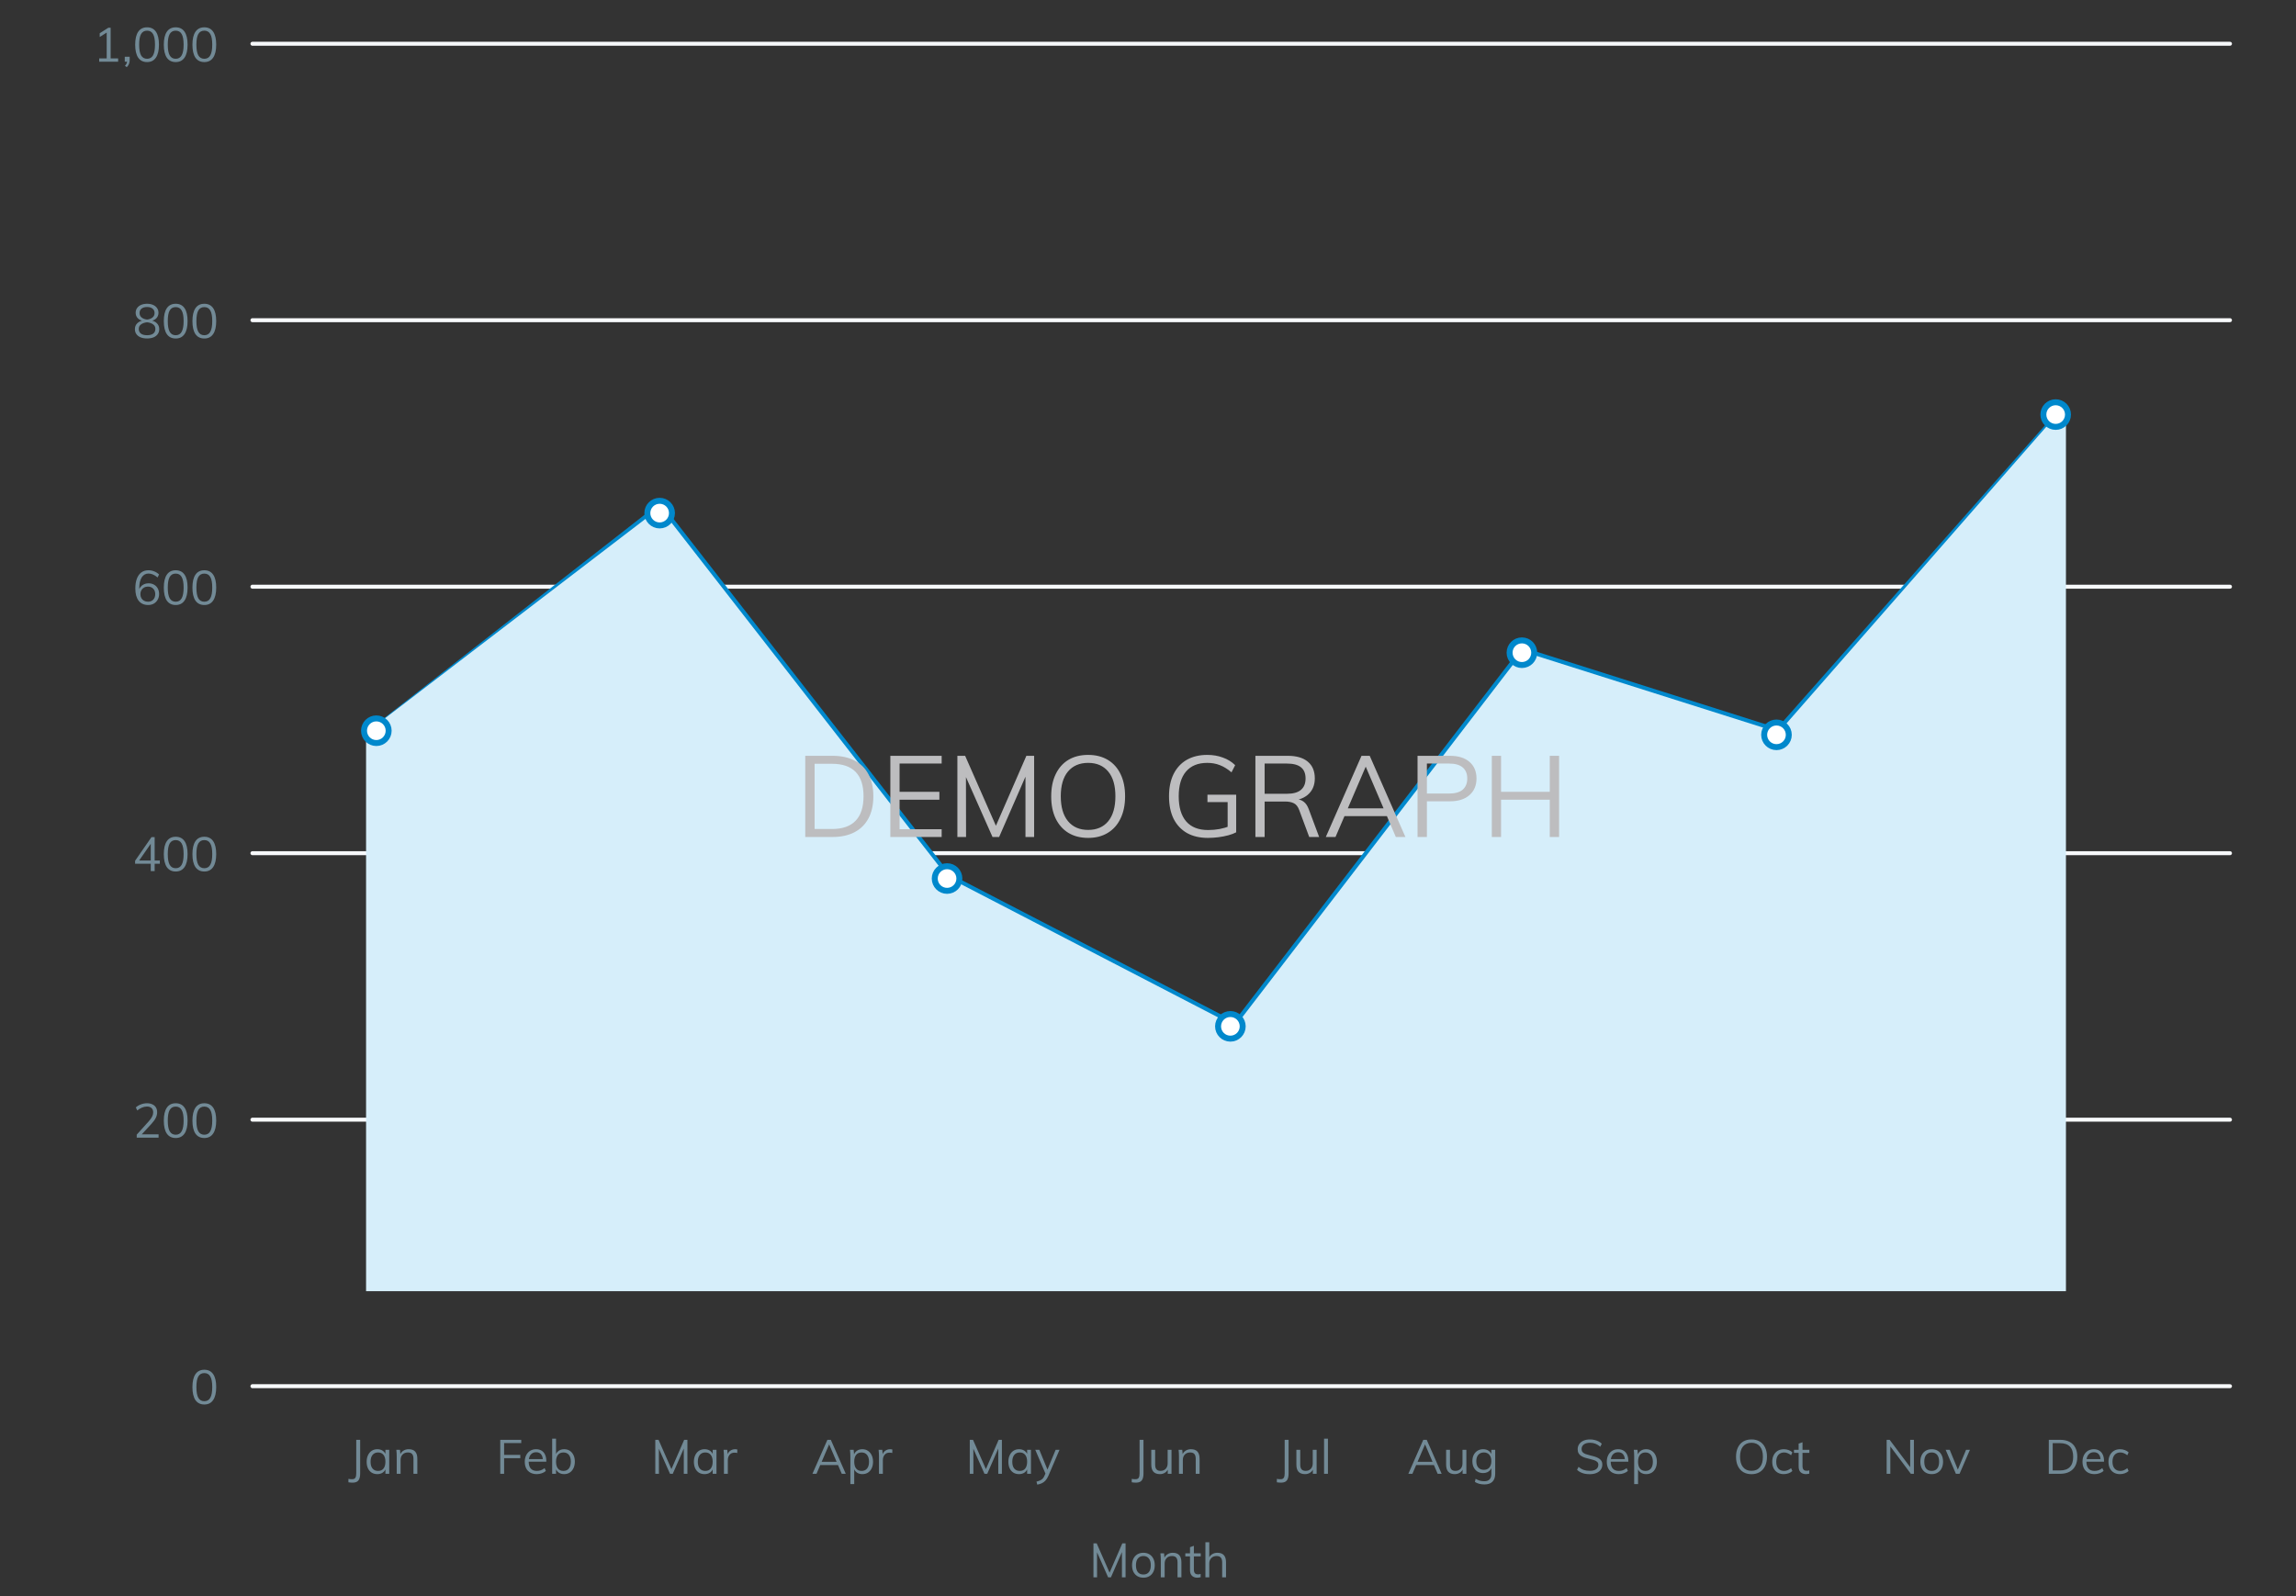 <svg width="384" height="267" viewBox="0 0 384 267" fill="none" xmlns="http://www.w3.org/2000/svg">
<rect x="0" y="0" width="384" height="267" fill="#333333" stroke="none"/>
<path d="M17.843 10.023V5.017L18.219 5.209L16.678 6.191V5.56L18.131 4.634H18.506V10.023H17.843ZM16.59 10.318V9.768H19.759V10.318H16.59ZM21.201 11.236L20.898 11.005C21.042 10.851 21.138 10.71 21.186 10.582C21.233 10.454 21.257 10.324 21.257 10.191L21.449 10.318H20.866V9.496H21.689V10.079C21.689 10.292 21.651 10.491 21.577 10.678C21.508 10.869 21.382 11.056 21.201 11.236ZM24.598 10.382C23.949 10.382 23.454 10.137 23.113 9.648C22.778 9.153 22.61 8.429 22.61 7.476C22.61 6.523 22.778 5.802 23.113 5.313C23.448 4.818 23.944 4.57 24.598 4.57C25.253 4.57 25.748 4.818 26.083 5.313C26.418 5.802 26.586 6.521 26.586 7.468C26.586 8.421 26.416 9.145 26.075 9.64C25.74 10.135 25.247 10.382 24.598 10.382ZM24.598 9.831C25.05 9.831 25.383 9.64 25.596 9.257C25.814 8.873 25.923 8.277 25.923 7.468C25.923 6.659 25.814 6.068 25.596 5.696C25.383 5.318 25.05 5.129 24.598 5.129C24.146 5.129 23.81 5.318 23.592 5.696C23.379 6.074 23.273 6.665 23.273 7.468C23.273 8.277 23.379 8.873 23.592 9.257C23.81 9.64 24.146 9.831 24.598 9.831ZM29.385 10.382C28.736 10.382 28.241 10.137 27.9 9.648C27.565 9.153 27.397 8.429 27.397 7.476C27.397 6.523 27.565 5.802 27.9 5.313C28.236 4.818 28.731 4.57 29.385 4.57C30.04 4.57 30.535 4.818 30.87 5.313C31.206 5.802 31.373 6.521 31.373 7.468C31.373 8.421 31.203 9.145 30.862 9.64C30.527 10.135 30.035 10.382 29.385 10.382ZM29.385 9.831C29.838 9.831 30.17 9.64 30.383 9.257C30.601 8.873 30.71 8.277 30.71 7.468C30.71 6.659 30.601 6.068 30.383 5.696C30.17 5.318 29.838 5.129 29.385 5.129C28.933 5.129 28.598 5.318 28.379 5.696C28.166 6.074 28.06 6.665 28.06 7.468C28.06 8.277 28.166 8.873 28.379 9.257C28.598 9.64 28.933 9.831 29.385 9.831ZM34.172 10.382C33.523 10.382 33.028 10.137 32.687 9.648C32.352 9.153 32.184 8.429 32.184 7.476C32.184 6.523 32.352 5.802 32.687 5.313C33.023 4.818 33.518 4.57 34.172 4.57C34.827 4.57 35.322 4.818 35.657 5.313C35.993 5.802 36.16 6.521 36.16 7.468C36.16 8.421 35.99 9.145 35.649 9.64C35.314 10.135 34.822 10.382 34.172 10.382ZM34.172 9.831C34.625 9.831 34.957 9.64 35.17 9.257C35.389 8.873 35.498 8.277 35.498 7.468C35.498 6.659 35.389 6.068 35.17 5.696C34.957 5.318 34.625 5.129 34.172 5.129C33.72 5.129 33.385 5.318 33.166 5.696C32.953 6.074 32.847 6.665 32.847 7.468C32.847 8.277 32.953 8.873 33.166 9.257C33.385 9.64 33.72 9.831 34.172 9.831Z" fill="#728A96"/>
<line x1="42.219" y1="7.318" x2="372.959" y2="7.318" stroke="#F7F9FB" stroke-width="0.665" stroke-linecap="round"/>
<path d="M24.598 56.613C24.183 56.613 23.824 56.552 23.52 56.43C23.217 56.302 22.98 56.121 22.81 55.887C22.645 55.653 22.562 55.373 22.562 55.049C22.562 54.655 22.695 54.327 22.962 54.067C23.228 53.806 23.584 53.643 24.031 53.58L23.991 53.699C23.576 53.62 23.254 53.457 23.025 53.212C22.802 52.968 22.69 52.669 22.69 52.318C22.69 52.009 22.77 51.743 22.93 51.52C23.095 51.291 23.318 51.115 23.6 50.993C23.888 50.87 24.22 50.809 24.598 50.809C24.976 50.809 25.306 50.87 25.588 50.993C25.875 51.115 26.099 51.291 26.259 51.52C26.424 51.743 26.506 52.009 26.506 52.318C26.506 52.669 26.392 52.97 26.163 53.22C25.939 53.465 25.623 53.625 25.213 53.699L25.165 53.58C25.628 53.643 25.987 53.808 26.243 54.075C26.504 54.335 26.634 54.66 26.634 55.049C26.634 55.373 26.549 55.653 26.378 55.887C26.213 56.121 25.979 56.302 25.676 56.43C25.372 56.552 25.013 56.613 24.598 56.613ZM24.598 56.071C25.045 56.071 25.389 55.98 25.628 55.799C25.867 55.618 25.987 55.355 25.987 55.009C25.987 54.684 25.857 54.431 25.596 54.25C25.335 54.064 25.003 53.95 24.598 53.907C24.194 53.95 23.861 54.064 23.6 54.25C23.339 54.431 23.209 54.684 23.209 55.009C23.209 55.355 23.329 55.618 23.568 55.799C23.808 55.98 24.151 56.071 24.598 56.071ZM24.598 53.452C24.971 53.409 25.271 53.295 25.5 53.108C25.735 52.922 25.852 52.675 25.852 52.366C25.852 52.047 25.74 51.799 25.516 51.624C25.298 51.443 24.992 51.352 24.598 51.352C24.204 51.352 23.896 51.443 23.672 51.624C23.454 51.799 23.345 52.047 23.345 52.366C23.345 52.675 23.459 52.922 23.688 53.108C23.922 53.295 24.226 53.409 24.598 53.452ZM29.385 56.621C28.736 56.621 28.241 56.377 27.9 55.887C27.565 55.392 27.397 54.668 27.397 53.715C27.397 52.763 27.565 52.041 27.9 51.552C28.236 51.057 28.731 50.809 29.385 50.809C30.04 50.809 30.535 51.057 30.87 51.552C31.206 52.041 31.373 52.76 31.373 53.707C31.373 54.66 31.203 55.384 30.862 55.879C30.527 56.374 30.035 56.621 29.385 56.621ZM29.385 56.071C29.838 56.071 30.17 55.879 30.383 55.496C30.601 55.112 30.71 54.516 30.71 53.707C30.71 52.898 30.601 52.307 30.383 51.935C30.17 51.557 29.838 51.368 29.385 51.368C28.933 51.368 28.598 51.557 28.379 51.935C28.166 52.313 28.06 52.904 28.06 53.707C28.06 54.516 28.166 55.112 28.379 55.496C28.598 55.879 28.933 56.071 29.385 56.071ZM34.172 56.621C33.523 56.621 33.028 56.377 32.687 55.887C32.352 55.392 32.184 54.668 32.184 53.715C32.184 52.763 32.352 52.041 32.687 51.552C33.023 51.057 33.518 50.809 34.172 50.809C34.827 50.809 35.322 51.057 35.657 51.552C35.993 52.041 36.16 52.76 36.16 53.707C36.16 54.66 35.99 55.384 35.649 55.879C35.314 56.374 34.822 56.621 34.172 56.621ZM34.172 56.071C34.625 56.071 34.957 55.879 35.17 55.496C35.389 55.112 35.498 54.516 35.498 53.707C35.498 52.898 35.389 52.307 35.17 51.935C34.957 51.557 34.625 51.368 34.172 51.368C33.72 51.368 33.385 51.557 33.166 51.935C32.953 52.313 32.847 52.904 32.847 53.707C32.847 54.516 32.953 55.112 33.166 55.496C33.385 55.879 33.72 56.071 34.172 56.071Z" fill="#728A96"/>
<line x1="42.219" y1="53.557" x2="372.959" y2="53.557" stroke="#F7F9FB" stroke-width="0.665" stroke-linecap="round"/>
<path d="M24.782 101.197C24.095 101.197 23.566 100.96 23.193 100.487C22.82 100.008 22.634 99.324 22.634 98.435C22.634 97.791 22.719 97.243 22.89 96.79C23.065 96.332 23.315 95.984 23.64 95.744C23.97 95.505 24.364 95.385 24.822 95.385C25.152 95.385 25.471 95.446 25.78 95.569C26.088 95.686 26.363 95.859 26.602 96.088L26.355 96.591C26.088 96.362 25.83 96.197 25.58 96.096C25.335 95.989 25.088 95.936 24.838 95.936C24.348 95.936 23.967 96.154 23.696 96.591C23.424 97.022 23.289 97.634 23.289 98.427V99.113L23.193 98.898C23.236 98.626 23.334 98.392 23.488 98.195C23.643 97.993 23.834 97.839 24.063 97.732C24.297 97.621 24.555 97.565 24.838 97.565C25.189 97.565 25.498 97.642 25.764 97.796C26.03 97.945 26.237 98.155 26.387 98.427C26.535 98.698 26.61 99.012 26.61 99.369C26.61 99.72 26.53 100.034 26.37 100.311C26.216 100.588 26.001 100.806 25.724 100.966C25.452 101.12 25.138 101.197 24.782 101.197ZM24.75 100.646C25.112 100.646 25.404 100.532 25.628 100.303C25.852 100.069 25.963 99.76 25.963 99.377C25.963 98.999 25.852 98.696 25.628 98.467C25.404 98.233 25.109 98.115 24.742 98.115C24.497 98.115 24.279 98.171 24.087 98.283C23.896 98.39 23.747 98.539 23.64 98.73C23.534 98.916 23.48 99.132 23.48 99.377C23.48 99.632 23.534 99.856 23.64 100.048C23.747 100.234 23.896 100.38 24.087 100.487C24.279 100.593 24.5 100.646 24.75 100.646ZM29.385 101.197C28.736 101.197 28.241 100.952 27.9 100.463C27.565 99.968 27.397 99.244 27.397 98.291C27.397 97.338 27.565 96.617 27.9 96.127C28.236 95.632 28.731 95.385 29.385 95.385C30.04 95.385 30.535 95.632 30.87 96.127C31.206 96.617 31.373 97.336 31.373 98.283C31.373 99.236 31.203 99.96 30.862 100.455C30.527 100.95 30.035 101.197 29.385 101.197ZM29.385 100.646C29.838 100.646 30.17 100.455 30.383 100.071C30.601 99.688 30.71 99.092 30.71 98.283C30.71 97.474 30.601 96.883 30.383 96.511C30.17 96.133 29.838 95.944 29.385 95.944C28.933 95.944 28.598 96.133 28.379 96.511C28.166 96.889 28.06 97.479 28.06 98.283C28.06 99.092 28.166 99.688 28.379 100.071C28.598 100.455 28.933 100.646 29.385 100.646ZM34.172 101.197C33.523 101.197 33.028 100.952 32.687 100.463C32.352 99.968 32.184 99.244 32.184 98.291C32.184 97.338 32.352 96.617 32.687 96.127C33.023 95.632 33.518 95.385 34.172 95.385C34.827 95.385 35.322 95.632 35.657 96.127C35.993 96.617 36.16 97.336 36.16 98.283C36.16 99.236 35.99 99.96 35.649 100.455C35.314 100.95 34.822 101.197 34.172 101.197ZM34.172 100.646C34.625 100.646 34.957 100.455 35.17 100.071C35.389 99.688 35.498 99.092 35.498 98.283C35.498 97.474 35.389 96.883 35.17 96.511C34.957 96.133 34.625 95.944 34.172 95.944C33.72 95.944 33.385 96.133 33.166 96.511C32.953 96.889 32.847 97.479 32.847 98.283C32.847 99.092 32.953 99.688 33.166 100.071C33.385 100.455 33.72 100.646 34.172 100.646Z" fill="#728A96"/>
<line x1="42.219" y1="98.133" x2="372.959" y2="98.133" stroke="#F7F9FB" stroke-width="0.665" stroke-linecap="round"/>
<path d="M25.213 145.709V140.847H25.413L23.049 144.256L23.057 143.929H26.73V144.472H22.594V143.977L25.333 140.025H25.867V145.709H25.213ZM29.385 145.773C28.736 145.773 28.241 145.528 27.9 145.039C27.565 144.544 27.397 143.82 27.397 142.867C27.397 141.914 27.565 141.193 27.9 140.703C28.236 140.208 28.731 139.961 29.385 139.961C30.04 139.961 30.535 140.208 30.87 140.703C31.206 141.193 31.373 141.912 31.373 142.859C31.373 143.812 31.203 144.536 30.862 145.031C30.527 145.526 30.035 145.773 29.385 145.773ZM29.385 145.222C29.838 145.222 30.17 145.031 30.383 144.647C30.601 144.264 30.71 143.668 30.71 142.859C30.71 142.05 30.601 141.459 30.383 141.087C30.17 140.709 29.838 140.52 29.385 140.52C28.933 140.52 28.598 140.709 28.379 141.087C28.166 141.464 28.06 142.055 28.06 142.859C28.06 143.668 28.166 144.264 28.379 144.647C28.598 145.031 28.933 145.222 29.385 145.222ZM34.172 145.773C33.523 145.773 33.028 145.528 32.687 145.039C32.352 144.544 32.184 143.82 32.184 142.867C32.184 141.914 32.352 141.193 32.687 140.703C33.023 140.208 33.518 139.961 34.172 139.961C34.827 139.961 35.322 140.208 35.657 140.703C35.993 141.193 36.16 141.912 36.16 142.859C36.16 143.812 35.99 144.536 35.649 145.031C35.314 145.526 34.822 145.773 34.172 145.773ZM34.172 145.222C34.625 145.222 34.957 145.031 35.17 144.647C35.389 144.264 35.498 143.668 35.498 142.859C35.498 142.05 35.389 141.459 35.17 141.087C34.957 140.709 34.625 140.52 34.172 140.52C33.72 140.52 33.385 140.709 33.166 141.087C32.953 141.464 32.847 142.055 32.847 142.859C32.847 143.668 32.953 144.264 33.166 144.647C33.385 145.031 33.72 145.222 34.172 145.222Z" fill="#728A96"/>
<line x1="42.219" y1="142.709" x2="372.959" y2="142.709" stroke="#F7F9FB" stroke-width="0.665" stroke-linecap="round"/>
<path d="M22.866 190.285V189.79L24.854 187.586C25.12 187.288 25.314 187.02 25.436 186.78C25.559 186.541 25.62 186.301 25.62 186.062C25.62 185.748 25.53 185.508 25.349 185.343C25.168 185.173 24.91 185.088 24.574 185.088C24.297 185.088 24.026 185.143 23.76 185.255C23.494 185.362 23.228 185.524 22.962 185.742L22.714 185.239C22.938 185.026 23.22 184.856 23.56 184.728C23.901 184.601 24.244 184.537 24.59 184.537C24.936 184.537 25.234 184.598 25.484 184.72C25.74 184.837 25.937 185.008 26.075 185.231C26.213 185.455 26.283 185.721 26.283 186.03C26.283 186.354 26.208 186.668 26.059 186.972C25.915 187.27 25.673 187.605 25.333 187.978L23.416 190.053L23.369 189.734H26.522V190.285H22.866ZM29.385 190.349C28.736 190.349 28.241 190.104 27.9 189.614C27.565 189.119 27.397 188.395 27.397 187.443C27.397 186.49 27.565 185.769 27.9 185.279C28.236 184.784 28.731 184.537 29.385 184.537C30.04 184.537 30.535 184.784 30.87 185.279C31.206 185.769 31.373 186.487 31.373 187.435C31.373 188.387 31.203 189.111 30.862 189.606C30.527 190.101 30.035 190.349 29.385 190.349ZM29.385 189.798C29.838 189.798 30.17 189.606 30.383 189.223C30.601 188.84 30.71 188.244 30.71 187.435C30.71 186.626 30.601 186.035 30.383 185.662C30.17 185.284 29.838 185.096 29.385 185.096C28.933 185.096 28.598 185.284 28.379 185.662C28.166 186.04 28.06 186.631 28.06 187.435C28.06 188.244 28.166 188.84 28.379 189.223C28.598 189.606 28.933 189.798 29.385 189.798ZM34.172 190.349C33.523 190.349 33.028 190.104 32.687 189.614C32.352 189.119 32.184 188.395 32.184 187.443C32.184 186.49 32.352 185.769 32.687 185.279C33.023 184.784 33.518 184.537 34.172 184.537C34.827 184.537 35.322 184.784 35.657 185.279C35.993 185.769 36.16 186.487 36.16 187.435C36.16 188.387 35.99 189.111 35.649 189.606C35.314 190.101 34.822 190.349 34.172 190.349ZM34.172 189.798C34.625 189.798 34.957 189.606 35.17 189.223C35.389 188.84 35.498 188.244 35.498 187.435C35.498 186.626 35.389 186.035 35.17 185.662C34.957 185.284 34.625 185.096 34.172 185.096C33.72 185.096 33.385 185.284 33.166 185.662C32.953 186.04 32.847 186.631 32.847 187.435C32.847 188.244 32.953 188.84 33.166 189.223C33.385 189.606 33.72 189.798 34.172 189.798Z" fill="#728A96"/>
<line x1="42.219" y1="187.285" x2="372.959" y2="187.285" stroke="#F7F9FB" stroke-width="0.665" stroke-linecap="round"/>
<path d="M34.172 234.925C33.523 234.925 33.028 234.68 32.687 234.19C32.352 233.695 32.184 232.971 32.184 232.019C32.184 231.066 32.352 230.345 32.687 229.855C33.023 229.36 33.518 229.112 34.172 229.112C34.827 229.112 35.322 229.36 35.657 229.855C35.993 230.345 36.16 231.063 36.16 232.011C36.16 232.963 35.99 233.687 35.649 234.182C35.314 234.677 34.822 234.925 34.172 234.925ZM34.172 234.374C34.625 234.374 34.957 234.182 35.17 233.799C35.389 233.416 35.498 232.82 35.498 232.011C35.498 231.202 35.389 230.611 35.17 230.238C34.957 229.86 34.625 229.671 34.172 229.671C33.72 229.671 33.385 229.86 33.166 230.238C32.953 230.616 32.847 231.207 32.847 232.011C32.847 232.82 32.953 233.416 33.166 233.799C33.385 234.182 33.72 234.374 34.172 234.374Z" fill="#728A96"/>
<line x1="42.219" y1="231.861" x2="372.959" y2="231.861" stroke="#F7F9FB" stroke-width="0.665" stroke-linecap="round"/>
<path d="M58.272 247.937V247.37C58.602 247.429 58.863 247.442 59.055 247.41C59.246 247.383 59.382 247.29 59.462 247.131C59.542 246.976 59.581 246.742 59.581 246.428V240.832H60.236V246.436C60.236 246.878 60.172 247.221 60.045 247.466C59.917 247.716 59.709 247.876 59.422 247.945C59.134 248.02 58.751 248.017 58.272 247.937ZM63.103 246.572C62.747 246.572 62.432 246.489 62.161 246.324C61.895 246.154 61.687 245.914 61.538 245.606C61.395 245.292 61.323 244.924 61.323 244.504C61.323 244.084 61.397 243.716 61.546 243.402C61.695 243.088 61.903 242.843 62.169 242.668C62.441 242.492 62.752 242.404 63.103 242.404C63.47 242.404 63.782 242.495 64.037 242.676C64.293 242.857 64.466 243.115 64.556 243.45L64.46 243.514V242.5H65.099V246.516H64.46V245.478L64.556 245.526C64.466 245.861 64.293 246.119 64.037 246.3C63.782 246.481 63.47 246.572 63.103 246.572ZM63.231 246.037C63.625 246.037 63.928 245.904 64.141 245.638C64.354 245.366 64.46 244.983 64.46 244.488C64.46 243.993 64.351 243.612 64.133 243.346C63.92 243.08 63.619 242.947 63.231 242.947C62.837 242.947 62.528 243.086 62.305 243.362C62.087 243.634 61.977 244.014 61.977 244.504C61.977 244.994 62.087 245.372 62.305 245.638C62.528 245.904 62.837 246.037 63.231 246.037ZM66.349 246.516V243.626C66.349 243.44 66.344 243.253 66.334 243.067C66.328 242.875 66.312 242.686 66.286 242.5H66.9L66.972 243.33L66.892 243.394C67.004 243.07 67.19 242.825 67.451 242.66C67.712 242.489 68.013 242.404 68.353 242.404C69.317 242.404 69.798 242.934 69.798 243.993V246.516H69.152V244.025C69.152 243.652 69.077 243.381 68.928 243.211C68.779 243.035 68.545 242.947 68.226 242.947C67.853 242.947 67.555 243.062 67.331 243.29C67.108 243.519 66.996 243.828 66.996 244.217V246.516H66.349Z" fill="#728A96"/>
<path d="M83.666 246.516V240.832H87.178V241.382H84.312V243.354H87.019V243.905H84.312V246.516H83.666ZM91.296 246.037C91.12 246.202 90.894 246.332 90.617 246.428C90.346 246.524 90.066 246.572 89.779 246.572C89.364 246.572 89.004 246.489 88.701 246.324C88.403 246.159 88.171 245.922 88.006 245.614C87.847 245.3 87.767 244.927 87.767 244.496C87.767 244.081 87.847 243.716 88.006 243.402C88.166 243.088 88.387 242.843 88.669 242.668C88.957 242.492 89.287 242.404 89.659 242.404C90.016 242.404 90.322 242.484 90.577 242.644C90.833 242.798 91.027 243.022 91.16 243.314C91.298 243.607 91.368 243.958 91.368 244.368V244.488H88.334V244.065H91L90.793 244.36C90.803 243.892 90.71 243.533 90.513 243.283C90.322 243.032 90.04 242.907 89.667 242.907C89.278 242.907 88.972 243.046 88.749 243.322C88.531 243.594 88.422 243.972 88.422 244.456C88.422 244.978 88.536 245.372 88.765 245.638C88.999 245.904 89.34 246.037 89.787 246.037C90.021 246.037 90.245 246 90.457 245.925C90.676 245.845 90.883 245.726 91.08 245.566L91.296 246.037ZM92.349 246.516V240.64H92.996V243.53L92.908 243.45C92.999 243.12 93.171 242.865 93.427 242.684C93.682 242.497 93.991 242.404 94.353 242.404C94.71 242.404 95.021 242.489 95.287 242.66C95.553 242.83 95.761 243.07 95.91 243.378C96.064 243.687 96.141 244.052 96.141 244.472C96.141 244.893 96.064 245.262 95.91 245.582C95.761 245.896 95.551 246.141 95.279 246.316C95.013 246.487 94.704 246.572 94.353 246.572C93.991 246.572 93.682 246.481 93.427 246.3C93.171 246.119 92.999 245.861 92.908 245.526L92.996 245.438V246.516H92.349ZM94.233 246.037C94.622 246.037 94.925 245.901 95.144 245.63C95.362 245.353 95.471 244.967 95.471 244.472C95.471 243.988 95.362 243.612 95.144 243.346C94.925 243.08 94.622 242.947 94.233 242.947C93.834 242.947 93.528 243.083 93.315 243.354C93.102 243.62 92.996 243.998 92.996 244.488C92.996 244.983 93.102 245.366 93.315 245.638C93.528 245.904 93.834 246.037 94.233 246.037Z" fill="#728A96"/>
<path d="M109.597 246.516V240.832H110.14L112.447 246.077H112.144L114.427 240.832H114.97V246.516H114.363V241.694L114.611 241.726L112.519 246.516H112.056L109.932 241.726L110.196 241.694L110.204 246.516H109.597ZM117.833 246.572C117.477 246.572 117.163 246.489 116.891 246.324C116.625 246.154 116.418 245.914 116.269 245.606C116.125 245.292 116.053 244.924 116.053 244.504C116.053 244.084 116.128 243.716 116.277 243.402C116.426 243.088 116.633 242.843 116.899 242.668C117.171 242.492 117.482 242.404 117.833 242.404C118.201 242.404 118.512 242.495 118.768 242.676C119.023 242.857 119.196 243.115 119.286 243.45L119.191 243.514V242.5H119.829V246.516H119.191V245.478L119.286 245.526C119.196 245.861 119.023 246.119 118.768 246.3C118.512 246.481 118.201 246.572 117.833 246.572ZM117.961 246.037C118.355 246.037 118.658 245.904 118.871 245.638C119.084 245.366 119.191 244.983 119.191 244.488C119.191 243.993 119.082 243.612 118.863 243.346C118.65 243.08 118.35 242.947 117.961 242.947C117.567 242.947 117.259 243.086 117.035 243.362C116.817 243.634 116.708 244.014 116.708 244.504C116.708 244.994 116.817 245.372 117.035 245.638C117.259 245.904 117.567 246.037 117.961 246.037ZM121.08 246.516V243.626C121.08 243.44 121.074 243.253 121.064 243.067C121.058 242.875 121.042 242.686 121.016 242.5H121.631L121.718 243.49L121.631 243.466C121.705 243.115 121.865 242.851 122.11 242.676C122.36 242.495 122.639 242.404 122.948 242.404C123.017 242.404 123.081 242.41 123.14 242.42C123.203 242.426 123.262 242.436 123.315 242.452L123.299 243.043C123.177 243 123.036 242.979 122.876 242.979C122.599 242.979 122.376 243.04 122.205 243.163C122.04 243.285 121.918 243.442 121.838 243.634C121.764 243.82 121.726 244.017 121.726 244.225V246.516H121.08Z" fill="#728A96"/>
<path d="M136.558 246.516H135.879L138.378 240.832H138.953L141.452 246.516H140.781L138.554 241.311H138.793L136.558 246.516ZM136.941 245.055L137.173 244.512H140.158L140.39 245.055H136.941ZM142.221 248.24V243.626C142.221 243.44 142.216 243.253 142.205 243.067C142.2 242.875 142.184 242.686 142.157 242.5H142.772L142.844 243.33L142.78 243.45C142.871 243.115 143.044 242.857 143.299 242.676C143.555 242.495 143.863 242.404 144.225 242.404C144.576 242.404 144.885 242.492 145.151 242.668C145.423 242.843 145.633 243.088 145.782 243.402C145.936 243.716 146.014 244.084 146.014 244.504C146.014 244.924 145.936 245.292 145.782 245.606C145.633 245.914 145.425 246.154 145.159 246.324C144.893 246.489 144.582 246.572 144.225 246.572C143.863 246.572 143.555 246.481 143.299 246.3C143.044 246.119 142.871 245.861 142.78 245.526L142.868 245.446V248.24H142.221ZM144.105 246.037C144.494 246.037 144.797 245.904 145.016 245.638C145.234 245.372 145.343 244.994 145.343 244.504C145.343 244.014 145.234 243.634 145.016 243.362C144.797 243.086 144.494 242.947 144.105 242.947C143.706 242.947 143.4 243.08 143.187 243.346C142.974 243.612 142.868 243.993 142.868 244.488C142.868 244.983 142.974 245.366 143.187 245.638C143.4 245.904 143.706 246.037 144.105 246.037ZM147.008 246.516V243.626C147.008 243.44 147.003 243.253 146.992 243.067C146.987 242.875 146.971 242.686 146.945 242.5H147.559L147.647 243.49L147.559 243.466C147.634 243.115 147.793 242.851 148.038 242.676C148.288 242.495 148.568 242.404 148.877 242.404C148.946 242.404 149.01 242.41 149.068 242.42C149.132 242.426 149.191 242.436 149.244 242.452L149.228 243.043C149.105 243 148.964 242.979 148.805 242.979C148.528 242.979 148.304 243.04 148.134 243.163C147.969 243.285 147.847 243.442 147.767 243.634C147.692 243.82 147.655 244.017 147.655 244.225V246.516H147.008Z" fill="#728A96"/>
<path d="M162.191 246.516V240.832H162.734L165.042 246.077H164.738L167.021 240.832H167.564V246.516H166.958V241.694L167.205 241.726L165.113 246.516H164.65L162.527 241.726L162.79 241.694L162.798 246.516H162.191ZM170.428 246.572C170.071 246.572 169.757 246.489 169.486 246.324C169.219 246.154 169.012 245.914 168.863 245.606C168.719 245.292 168.647 244.924 168.647 244.504C168.647 244.084 168.722 243.716 168.871 243.402C169.02 243.088 169.227 242.843 169.494 242.668C169.765 242.492 170.076 242.404 170.428 242.404C170.795 242.404 171.106 242.495 171.362 242.676C171.617 242.857 171.79 243.115 171.881 243.45L171.785 243.514V242.5H172.424V246.516H171.785V245.478L171.881 245.526C171.79 245.861 171.617 246.119 171.362 246.3C171.106 246.481 170.795 246.572 170.428 246.572ZM170.555 246.037C170.949 246.037 171.253 245.904 171.465 245.638C171.678 245.366 171.785 244.983 171.785 244.488C171.785 243.993 171.676 243.612 171.458 243.346C171.245 243.08 170.944 242.947 170.555 242.947C170.161 242.947 169.853 243.086 169.629 243.362C169.411 243.634 169.302 244.014 169.302 244.504C169.302 244.994 169.411 245.372 169.629 245.638C169.853 245.904 170.161 246.037 170.555 246.037ZM173.482 248.328L173.347 247.825C173.591 247.767 173.796 247.698 173.961 247.618C174.132 247.543 174.273 247.445 174.384 247.322C174.502 247.2 174.603 247.038 174.688 246.835L174.943 246.244L175.087 246.045L176.556 242.5H177.203L175.326 246.883C175.183 247.208 175.02 247.466 174.839 247.658C174.659 247.855 174.454 248.004 174.225 248.105C174.001 248.206 173.754 248.28 173.482 248.328ZM174.951 246.723L173.147 242.5H173.826L175.279 246.045L174.951 246.723Z" fill="#728A96"/>
<path d="M189.282 247.937V247.37C189.612 247.429 189.873 247.442 190.064 247.41C190.256 247.383 190.392 247.29 190.471 247.131C190.551 246.976 190.591 246.742 190.591 246.428V240.832H191.246V246.436C191.246 246.878 191.182 247.221 191.054 247.466C190.926 247.716 190.719 247.876 190.431 247.945C190.144 248.02 189.761 248.017 189.282 247.937ZM193.993 246.572C193.514 246.572 193.152 246.439 192.907 246.173C192.668 245.906 192.548 245.513 192.548 244.991V242.5H193.195V244.975C193.195 245.337 193.269 245.603 193.418 245.773C193.567 245.944 193.793 246.029 194.097 246.029C194.453 246.029 194.741 245.914 194.959 245.686C195.177 245.457 195.286 245.151 195.286 244.767V242.5H195.933V246.516H195.302V245.646L195.398 245.598C195.292 245.917 195.111 246.159 194.855 246.324C194.605 246.489 194.318 246.572 193.993 246.572ZM197.18 246.516V243.626C197.18 243.44 197.174 243.253 197.164 243.067C197.158 242.875 197.142 242.686 197.116 242.5H197.731L197.802 243.33L197.723 243.394C197.834 243.07 198.021 242.825 198.281 242.66C198.542 242.489 198.843 242.404 199.184 242.404C200.147 242.404 200.629 242.934 200.629 243.993V246.516H199.982V244.025C199.982 243.652 199.907 243.381 199.758 243.211C199.609 243.035 199.375 242.947 199.056 242.947C198.683 242.947 198.385 243.062 198.162 243.29C197.938 243.519 197.826 243.828 197.826 244.217V246.516H197.18Z" fill="#728A96"/>
<path d="M213.549 247.937V247.37C213.879 247.429 214.14 247.442 214.332 247.41C214.523 247.383 214.659 247.29 214.739 247.131C214.819 246.976 214.859 246.742 214.859 246.428V240.832H215.513V246.436C215.513 246.878 215.45 247.221 215.322 247.466C215.194 247.716 214.987 247.876 214.699 247.945C214.412 248.02 214.028 248.017 213.549 247.937ZM218.261 246.572C217.782 246.572 217.42 246.439 217.175 246.173C216.935 245.906 216.816 245.513 216.816 244.991V242.5H217.462V244.975C217.462 245.337 217.537 245.603 217.686 245.773C217.835 245.944 218.061 246.029 218.364 246.029C218.721 246.029 219.008 245.914 219.227 245.686C219.445 245.457 219.554 245.151 219.554 244.767V242.5H220.201V246.516H219.57V245.646L219.666 245.598C219.559 245.917 219.378 246.159 219.123 246.324C218.873 246.489 218.585 246.572 218.261 246.572ZM221.447 246.516V240.64H222.094V246.516H221.447Z" fill="#728A96"/>
<path d="M236.221 246.516H235.542L238.041 240.832H238.616L241.115 246.516H240.444L238.217 241.311H238.456L236.221 246.516ZM236.604 245.055L236.835 244.512H239.821L240.053 245.055H236.604ZM243.305 246.572C242.826 246.572 242.464 246.439 242.219 246.173C241.98 245.906 241.86 245.513 241.86 244.991V242.5H242.507V244.975C242.507 245.337 242.581 245.603 242.73 245.773C242.879 245.944 243.106 246.029 243.409 246.029C243.766 246.029 244.053 245.914 244.271 245.686C244.49 245.457 244.599 245.151 244.599 244.767V242.5H245.245V246.516H244.615V245.646L244.71 245.598C244.604 245.917 244.423 246.159 244.168 246.324C243.917 246.489 243.63 246.572 243.305 246.572ZM248.256 248.296C247.65 248.296 247.123 248.158 246.676 247.881L246.787 247.354C247.038 247.498 247.274 247.602 247.498 247.666C247.721 247.729 247.974 247.761 248.256 247.761C248.64 247.761 248.93 247.658 249.127 247.45C249.329 247.248 249.43 246.944 249.43 246.54V245.454L249.518 245.35C249.454 245.563 249.353 245.749 249.214 245.909C249.081 246.064 248.916 246.183 248.719 246.268C248.522 246.354 248.299 246.396 248.049 246.396C247.692 246.396 247.378 246.314 247.107 246.149C246.841 245.978 246.63 245.744 246.476 245.446C246.327 245.148 246.252 244.799 246.252 244.4C246.252 244.001 246.327 243.652 246.476 243.354C246.63 243.056 246.841 242.825 247.107 242.66C247.378 242.489 247.692 242.404 248.049 242.404C248.421 242.404 248.735 242.497 248.991 242.684C249.252 242.865 249.427 243.12 249.518 243.45L249.422 243.362V242.5H250.069V246.484C250.069 247.085 249.914 247.538 249.606 247.841C249.302 248.145 248.852 248.296 248.256 248.296ZM248.177 245.853C248.565 245.853 248.868 245.726 249.087 245.47C249.31 245.209 249.422 244.853 249.422 244.4C249.422 243.948 249.31 243.594 249.087 243.338C248.868 243.078 248.565 242.947 248.177 242.947C247.783 242.947 247.471 243.078 247.242 243.338C247.019 243.594 246.907 243.948 246.907 244.4C246.907 244.858 247.019 245.215 247.242 245.47C247.471 245.726 247.783 245.853 248.177 245.853Z" fill="#728A96"/>
<path d="M265.882 246.58C265.589 246.58 265.315 246.556 265.059 246.508C264.804 246.455 264.567 246.375 264.349 246.268C264.131 246.157 263.934 246.021 263.758 245.861L264.005 245.358C264.293 245.598 264.58 245.768 264.868 245.869C265.16 245.97 265.501 246.021 265.89 246.021C266.342 246.021 266.693 245.933 266.943 245.757C267.194 245.576 267.319 245.324 267.319 244.999C267.319 244.802 267.255 244.645 267.127 244.528C267.005 244.406 266.834 244.31 266.616 244.241C266.403 244.166 266.161 244.097 265.89 244.033C265.618 243.974 265.36 243.908 265.115 243.833C264.87 243.754 264.652 243.655 264.461 243.538C264.274 243.421 264.128 243.272 264.021 243.091C263.915 242.91 263.862 242.684 263.862 242.412C263.862 242.088 263.947 241.803 264.117 241.558C264.288 241.308 264.527 241.114 264.836 240.975C265.144 240.837 265.509 240.768 265.93 240.768C266.19 240.768 266.44 240.797 266.68 240.855C266.92 240.909 267.14 240.989 267.343 241.095C267.55 241.201 267.734 241.332 267.894 241.486L267.638 241.989C267.377 241.76 267.108 241.593 266.832 241.486C266.555 241.38 266.254 241.326 265.93 241.326C265.488 241.326 265.142 241.42 264.892 241.606C264.641 241.792 264.516 242.053 264.516 242.388C264.516 242.596 264.572 242.764 264.684 242.891C264.796 243.019 264.953 243.123 265.155 243.203C265.357 243.277 265.589 243.346 265.85 243.41C266.126 243.474 266.393 243.543 266.648 243.618C266.904 243.692 267.13 243.785 267.327 243.897C267.529 244.004 267.689 244.145 267.806 244.32C267.923 244.491 267.981 244.709 267.981 244.975C267.981 245.3 267.896 245.582 267.726 245.821C267.556 246.061 267.313 246.247 266.999 246.38C266.685 246.513 266.313 246.58 265.882 246.58ZM272.261 246.037C272.085 246.202 271.859 246.332 271.582 246.428C271.311 246.524 271.031 246.572 270.744 246.572C270.329 246.572 269.97 246.489 269.666 246.324C269.368 246.159 269.137 245.922 268.972 245.614C268.812 245.3 268.732 244.927 268.732 244.496C268.732 244.081 268.812 243.716 268.972 243.402C269.131 243.088 269.352 242.843 269.634 242.668C269.922 242.492 270.252 242.404 270.624 242.404C270.981 242.404 271.287 242.484 271.542 242.644C271.798 242.798 271.992 243.022 272.125 243.314C272.264 243.607 272.333 243.958 272.333 244.368V244.488H269.299V244.065H271.966L271.758 244.36C271.769 243.892 271.676 243.533 271.479 243.283C271.287 243.032 271.005 242.907 270.632 242.907C270.244 242.907 269.938 243.046 269.714 243.322C269.496 243.594 269.387 243.972 269.387 244.456C269.387 244.978 269.501 245.372 269.73 245.638C269.964 245.904 270.305 246.037 270.752 246.037C270.986 246.037 271.21 246 271.423 245.925C271.641 245.845 271.848 245.726 272.045 245.566L272.261 246.037ZM273.314 248.24V243.626C273.314 243.44 273.309 243.253 273.298 243.067C273.293 242.875 273.277 242.686 273.251 242.5H273.865L273.937 243.33L273.873 243.45C273.964 243.115 274.137 242.857 274.392 242.676C274.648 242.495 274.956 242.404 275.318 242.404C275.67 242.404 275.978 242.492 276.244 242.668C276.516 242.843 276.726 243.088 276.875 243.402C277.029 243.716 277.107 244.084 277.107 244.504C277.107 244.924 277.029 245.292 276.875 245.606C276.726 245.914 276.519 246.154 276.252 246.324C275.986 246.489 275.675 246.572 275.318 246.572C274.956 246.572 274.648 246.481 274.392 246.3C274.137 246.119 273.964 245.861 273.873 245.526L273.961 245.446V248.24H273.314ZM275.199 246.037C275.587 246.037 275.89 245.904 276.109 245.638C276.327 245.372 276.436 244.994 276.436 244.504C276.436 244.014 276.327 243.634 276.109 243.362C275.89 243.086 275.587 242.947 275.199 242.947C274.799 242.947 274.493 243.08 274.28 243.346C274.068 243.612 273.961 243.993 273.961 244.488C273.961 244.983 274.068 245.366 274.28 245.638C274.493 245.904 274.799 246.037 275.199 246.037Z" fill="#728A96"/>
<path d="M292.933 246.58C292.401 246.58 291.94 246.463 291.552 246.229C291.168 245.994 290.87 245.659 290.657 245.223C290.45 244.786 290.346 244.27 290.346 243.674C290.346 243.072 290.45 242.556 290.657 242.125C290.865 241.688 291.16 241.353 291.544 241.119C291.932 240.885 292.395 240.768 292.933 240.768C293.465 240.768 293.925 240.885 294.314 241.119C294.703 241.353 295.001 241.688 295.208 242.125C295.416 242.556 295.52 243.07 295.52 243.666C295.52 244.267 295.413 244.786 295.2 245.223C294.993 245.659 294.695 245.994 294.306 246.229C293.923 246.463 293.465 246.58 292.933 246.58ZM292.933 246.021C293.534 246.021 294.003 245.819 294.338 245.414C294.673 245.004 294.841 244.422 294.841 243.666C294.841 242.91 294.673 242.332 294.338 241.933C294.003 241.529 293.534 241.326 292.933 241.326C292.331 241.326 291.86 241.529 291.52 241.933C291.184 242.338 291.017 242.915 291.017 243.666C291.017 244.416 291.184 244.996 291.52 245.406C291.86 245.816 292.331 246.021 292.933 246.021ZM298.325 246.572C297.932 246.572 297.591 246.487 297.304 246.316C297.016 246.146 296.793 245.906 296.633 245.598C296.479 245.289 296.401 244.924 296.401 244.504C296.401 244.089 296.481 243.724 296.641 243.41C296.801 243.091 297.027 242.843 297.32 242.668C297.612 242.492 297.958 242.404 298.357 242.404C298.629 242.404 298.89 242.452 299.14 242.548C299.395 242.638 299.606 242.766 299.771 242.931L299.555 243.41C299.358 243.256 299.164 243.141 298.972 243.067C298.786 242.987 298.592 242.947 298.389 242.947C297.985 242.947 297.663 243.083 297.423 243.354C297.189 243.626 297.072 244.009 297.072 244.504C297.072 244.994 297.189 245.372 297.423 245.638C297.657 245.904 297.98 246.037 298.389 246.037C298.586 246.037 298.781 246 298.972 245.925C299.164 245.845 299.358 245.728 299.555 245.574L299.771 246.053C299.6 246.213 299.385 246.34 299.124 246.436C298.868 246.527 298.602 246.572 298.325 246.572ZM300.035 243.011V242.5H302.613V243.011H300.035ZM302.598 245.941V246.492C302.507 246.519 302.417 246.537 302.326 246.548C302.241 246.564 302.145 246.572 302.039 246.572C301.666 246.572 301.368 246.465 301.144 246.252C300.926 246.04 300.817 245.72 300.817 245.294V241.47L301.464 241.239V245.207C301.464 245.419 301.493 245.584 301.552 245.702C301.616 245.819 301.701 245.901 301.807 245.949C301.914 245.992 302.033 246.013 302.166 246.013C302.246 246.013 302.318 246.008 302.382 245.997C302.446 245.986 302.518 245.968 302.598 245.941Z" fill="#728A96"/>
<path d="M315.537 246.516V240.832H316.04L319.664 245.662L319.473 245.71V240.832H320.096V246.516H319.585L315.968 241.694L316.152 241.638V246.516H315.537ZM323.074 246.572C322.691 246.572 322.356 246.487 322.068 246.316C321.786 246.146 321.565 245.906 321.406 245.598C321.251 245.284 321.174 244.914 321.174 244.488C321.174 244.068 321.251 243.7 321.406 243.386C321.565 243.072 321.786 242.83 322.068 242.66C322.356 242.489 322.691 242.404 323.074 242.404C323.458 242.404 323.79 242.489 324.072 242.66C324.36 242.83 324.581 243.072 324.735 243.386C324.895 243.7 324.974 244.068 324.974 244.488C324.974 244.914 324.895 245.284 324.735 245.598C324.581 245.906 324.36 246.146 324.072 246.316C323.79 246.487 323.458 246.572 323.074 246.572ZM323.074 246.037C323.468 246.037 323.772 245.906 323.984 245.646C324.203 245.38 324.312 244.994 324.312 244.488C324.312 243.993 324.203 243.612 323.984 243.346C323.766 243.08 323.463 242.947 323.074 242.947C322.686 242.947 322.38 243.08 322.156 243.346C321.938 243.612 321.829 243.993 321.829 244.488C321.829 244.994 321.935 245.38 322.148 245.646C322.366 245.906 322.675 246.037 323.074 246.037ZM327.117 246.516L325.409 242.508H326.087L327.54 246.045H327.349L328.818 242.508H329.465L327.732 246.516H327.117Z" fill="#728A96"/>
<path d="M342.656 246.516V240.832H344.564C345.17 240.832 345.687 240.943 346.113 241.167C346.538 241.385 346.863 241.707 347.087 242.133C347.31 242.553 347.422 243.064 347.422 243.666C347.422 244.272 347.307 244.789 347.079 245.215C346.855 245.635 346.53 245.957 346.105 246.181C345.679 246.404 345.165 246.516 344.564 246.516H342.656ZM343.31 245.957H344.524C345.258 245.957 345.809 245.765 346.176 245.382C346.549 244.999 346.735 244.427 346.735 243.666C346.735 242.149 345.998 241.39 344.524 241.39H343.31V245.957ZM351.822 246.037C351.646 246.202 351.42 246.332 351.143 246.428C350.872 246.524 350.592 246.572 350.305 246.572C349.89 246.572 349.53 246.489 349.227 246.324C348.929 246.159 348.697 245.922 348.532 245.614C348.373 245.3 348.293 244.927 348.293 244.496C348.293 244.081 348.373 243.716 348.532 243.402C348.692 243.088 348.913 242.843 349.195 242.668C349.482 242.492 349.812 242.404 350.185 242.404C350.542 242.404 350.848 242.484 351.103 242.644C351.359 242.798 351.553 243.022 351.686 243.314C351.824 243.607 351.893 243.958 351.893 244.368V244.488H348.86V244.065H351.526L351.319 244.36C351.329 243.892 351.236 243.533 351.039 243.283C350.848 243.032 350.566 242.907 350.193 242.907C349.804 242.907 349.498 243.046 349.275 243.322C349.057 243.594 348.947 243.972 348.947 244.456C348.947 244.978 349.062 245.372 349.291 245.638C349.525 245.904 349.866 246.037 350.313 246.037C350.547 246.037 350.77 246 350.983 245.925C351.202 245.845 351.409 245.726 351.606 245.566L351.822 246.037ZM354.56 246.572C354.166 246.572 353.825 246.487 353.538 246.316C353.25 246.146 353.027 245.906 352.867 245.598C352.713 245.289 352.636 244.924 352.636 244.504C352.636 244.089 352.715 243.724 352.875 243.41C353.035 243.091 353.261 242.843 353.554 242.668C353.846 242.492 354.192 242.404 354.592 242.404C354.863 242.404 355.124 242.452 355.374 242.548C355.629 242.638 355.84 242.766 356.005 242.931L355.789 243.41C355.592 243.256 355.398 243.141 355.206 243.067C355.02 242.987 354.826 242.947 354.623 242.947C354.219 242.947 353.897 243.083 353.657 243.354C353.423 243.626 353.306 244.009 353.306 244.504C353.306 244.994 353.423 245.372 353.657 245.638C353.892 245.904 354.214 246.037 354.623 246.037C354.82 246.037 355.015 246 355.206 245.925C355.398 245.845 355.592 245.728 355.789 245.574L356.005 246.053C355.834 246.213 355.619 246.34 355.358 246.436C355.103 246.527 354.836 246.572 354.56 246.572Z" fill="#728A96"/>
<path d="M182.875 263.838V258.154H183.418L185.725 263.399H185.422L187.705 258.154H188.248V263.838H187.641V259.016L187.889 259.048L185.797 263.838H185.334L183.21 259.048L183.474 259.016L183.482 263.838H182.875ZM191.231 263.894C190.848 263.894 190.512 263.809 190.225 263.639C189.943 263.468 189.722 263.229 189.562 262.92C189.408 262.606 189.331 262.236 189.331 261.811C189.331 261.39 189.408 261.023 189.562 260.709C189.722 260.395 189.943 260.153 190.225 259.982C190.512 259.812 190.848 259.727 191.231 259.727C191.614 259.727 191.947 259.812 192.229 259.982C192.516 260.153 192.737 260.395 192.892 260.709C193.051 261.023 193.131 261.39 193.131 261.811C193.131 262.236 193.051 262.606 192.892 262.92C192.737 263.229 192.516 263.468 192.229 263.639C191.947 263.809 191.614 263.894 191.231 263.894ZM191.231 263.359C191.625 263.359 191.928 263.229 192.141 262.968C192.359 262.702 192.468 262.316 192.468 261.811C192.468 261.316 192.359 260.935 192.141 260.669C191.923 260.403 191.62 260.27 191.231 260.27C190.842 260.27 190.536 260.403 190.313 260.669C190.095 260.935 189.985 261.316 189.985 261.811C189.985 262.316 190.092 262.702 190.305 262.968C190.523 263.229 190.832 263.359 191.231 263.359ZM194.139 263.838V260.948C194.139 260.762 194.134 260.576 194.123 260.389C194.118 260.198 194.102 260.009 194.075 259.823H194.69L194.762 260.653L194.682 260.717C194.794 260.392 194.98 260.147 195.241 259.982C195.502 259.812 195.802 259.727 196.143 259.727C197.106 259.727 197.588 260.256 197.588 261.316V263.838H196.941V261.347C196.941 260.975 196.867 260.703 196.718 260.533C196.569 260.357 196.335 260.27 196.015 260.27C195.643 260.27 195.345 260.384 195.121 260.613C194.898 260.842 194.786 261.151 194.786 261.539V263.838H194.139ZM198.242 260.334V259.823H200.821V260.334H198.242ZM200.805 263.264V263.814C200.715 263.841 200.624 263.86 200.534 263.87C200.449 263.886 200.353 263.894 200.246 263.894C199.874 263.894 199.576 263.788 199.352 263.575C199.134 263.362 199.025 263.043 199.025 262.617V258.793L199.672 258.561V262.529C199.672 262.742 199.701 262.907 199.759 263.024C199.823 263.141 199.908 263.224 200.015 263.272C200.121 263.314 200.241 263.335 200.374 263.335C200.454 263.335 200.526 263.33 200.59 263.319C200.654 263.309 200.725 263.29 200.805 263.264ZM201.601 263.838V257.962H202.247V260.637L202.143 260.717C202.255 260.392 202.441 260.147 202.702 259.982C202.963 259.812 203.264 259.727 203.604 259.727C204.568 259.727 205.049 260.256 205.049 261.316V263.838H204.403V261.347C204.403 260.975 204.328 260.703 204.179 260.533C204.03 260.357 203.796 260.27 203.477 260.27C203.104 260.27 202.806 260.384 202.583 260.613C202.359 260.842 202.247 261.151 202.247 261.539V263.838H201.601Z" fill="#728A96"/>
<path d="M62.255 122.525L110.372 84.942L158.489 146.742L206.607 171.672L254.724 108.991L297.455 122.525L344.495 69.343" stroke="#0088CC" stroke-width="1.331" stroke-linecap="round" stroke-linejoin="round"/>
<path d="M110.372 84.941L61.225 122.567V215.968H345.525V67.626L297.454 122.522L254.724 108.99L206.606 171.667L158.489 146.739L110.372 84.941Z" fill="#D6EEFA"/>
<ellipse cx="62.941" cy="122.224" rx="2.06" ry="2.06" fill="white" stroke="#0088CC" stroke-width="0.998"/>
<ellipse cx="110.325" cy="85.825" rx="2.06" ry="2.06" fill="white" stroke="#0088CC" stroke-width="0.998"/>
<ellipse cx="158.394" cy="146.948" rx="2.06" ry="2.06" fill="white" stroke="#0088CC" stroke-width="0.998"/>
<ellipse cx="205.778" cy="171.672" rx="2.06" ry="2.06" fill="white" stroke="#0088CC" stroke-width="0.998"/>
<ellipse cx="254.535" cy="109.175" rx="2.06" ry="2.06" fill="white" stroke="#0088CC" stroke-width="0.998"/>
<ellipse cx="297.111" cy="122.911" rx="2.06" ry="2.06" fill="white" stroke="#0088CC" stroke-width="0.998"/>
<ellipse cx="343.807" cy="69.343" rx="2.06" ry="2.06" fill="white" stroke="#0088CC" stroke-width="0.998"/>
<path d="M134.678 140V126.421H139.237C140.686 126.421 141.919 126.688 142.937 127.222C143.954 127.743 144.729 128.512 145.263 129.529C145.797 130.534 146.064 131.754 146.064 133.191C146.064 134.641 145.791 135.874 145.244 136.891C144.71 137.896 143.935 138.665 142.918 139.199C141.9 139.733 140.673 140 139.237 140H134.678ZM136.242 138.665H139.141C140.896 138.665 142.212 138.207 143.089 137.292C143.979 136.376 144.424 135.009 144.424 133.191C144.424 129.567 142.663 127.756 139.141 127.756H136.242V138.665ZM148.908 140V126.421H157.491V127.717H150.453V132.447H157.109V133.763H150.453V138.703H157.491V140H148.908ZM160.12 140V126.421H161.417L166.929 138.951H166.204L171.659 126.421H172.956V140H171.507V128.48L172.098 128.557L167.101 140H165.995L160.921 128.557L161.551 128.48L161.57 140H160.12ZM181.989 140.153C180.718 140.153 179.618 139.873 178.69 139.313C177.774 138.754 177.062 137.953 176.554 136.91C176.058 135.868 175.81 134.634 175.81 133.21C175.81 131.774 176.058 130.54 176.554 129.51C177.05 128.468 177.755 127.667 178.671 127.107C179.599 126.548 180.705 126.268 181.989 126.268C183.261 126.268 184.361 126.548 185.289 127.107C186.217 127.667 186.929 128.468 187.425 129.51C187.921 130.54 188.169 131.767 188.169 133.191C188.169 134.628 187.914 135.868 187.406 136.91C186.91 137.953 186.198 138.754 185.27 139.313C184.354 139.873 183.261 140.153 181.989 140.153ZM181.989 138.818C183.426 138.818 184.545 138.334 185.346 137.368C186.147 136.389 186.548 134.997 186.548 133.191C186.548 131.386 186.147 130.006 185.346 129.053C184.545 128.086 183.426 127.603 181.989 127.603C180.553 127.603 179.427 128.086 178.614 129.053C177.812 130.019 177.412 131.398 177.412 133.191C177.412 134.984 177.812 136.37 178.614 137.349C179.427 138.328 180.553 138.818 181.989 138.818ZM202.019 140.153C200.659 140.153 199.489 139.879 198.51 139.332C197.543 138.773 196.8 137.978 196.278 136.948C195.77 135.906 195.515 134.653 195.515 133.191C195.515 131.742 195.77 130.502 196.278 129.472C196.8 128.43 197.537 127.635 198.491 127.088C199.457 126.541 200.595 126.268 201.905 126.268C202.845 126.268 203.71 126.414 204.498 126.707C205.299 126.986 205.992 127.412 206.577 127.984L205.967 129.186C205.306 128.627 204.657 128.226 204.022 127.984C203.386 127.73 202.68 127.603 201.905 127.603C200.366 127.603 199.184 128.086 198.357 129.053C197.543 130.006 197.137 131.386 197.137 133.191C197.137 135.035 197.556 136.44 198.395 137.406C199.234 138.36 200.455 138.837 202.057 138.837C202.718 138.837 203.36 138.779 203.983 138.665C204.619 138.538 205.191 138.373 205.7 138.169L205.319 138.97V134.164H201.943V132.924H206.749V139.218C206.393 139.409 205.954 139.574 205.433 139.714C204.924 139.854 204.371 139.962 203.774 140.038C203.189 140.114 202.604 140.153 202.019 140.153ZM209.962 140V126.421H215.359C216.821 126.421 217.94 126.745 218.716 127.393C219.504 128.042 219.898 128.976 219.898 130.197C219.898 131.367 219.498 132.288 218.697 132.962C217.908 133.624 216.796 133.954 215.359 133.954L216.77 133.687C217.266 133.687 217.692 133.827 218.048 134.107C218.404 134.374 218.69 134.806 218.906 135.404L220.623 140H218.964L217.285 135.48C217.069 134.908 216.77 134.533 216.389 134.355C216.02 134.164 215.524 134.069 214.901 134.069H211.506V140H209.962ZM211.506 132.772H215.225C216.281 132.772 217.063 132.555 217.571 132.123C218.093 131.691 218.353 131.055 218.353 130.216C218.353 129.377 218.099 128.754 217.59 128.347C217.082 127.927 216.294 127.717 215.225 127.717H211.506V132.772ZM223.36 140H221.739L227.708 126.421H229.081L235.051 140H233.449L228.128 127.565H228.7L223.36 140ZM224.275 136.51L224.828 135.213H231.961L232.514 136.51H224.275ZM237.08 140V126.421H242.496C243.895 126.421 244.982 126.758 245.758 127.431C246.546 128.105 246.94 129.033 246.94 130.216C246.94 131.386 246.546 132.314 245.758 133C244.969 133.687 243.882 134.03 242.496 134.03H238.644V140H237.08ZM238.644 132.733H242.363C243.367 132.733 244.124 132.517 244.633 132.085C245.141 131.64 245.395 131.017 245.395 130.216C245.395 129.415 245.141 128.798 244.633 128.366C244.124 127.934 243.367 127.717 242.363 127.717H238.644V132.733ZM259.192 140V126.421H260.756V140H259.192ZM249.503 140V126.421H251.048V140H249.503ZM250.228 133.763V132.447H260.069V133.763H250.228Z" fill="#BDBDBF"/>
</svg>
